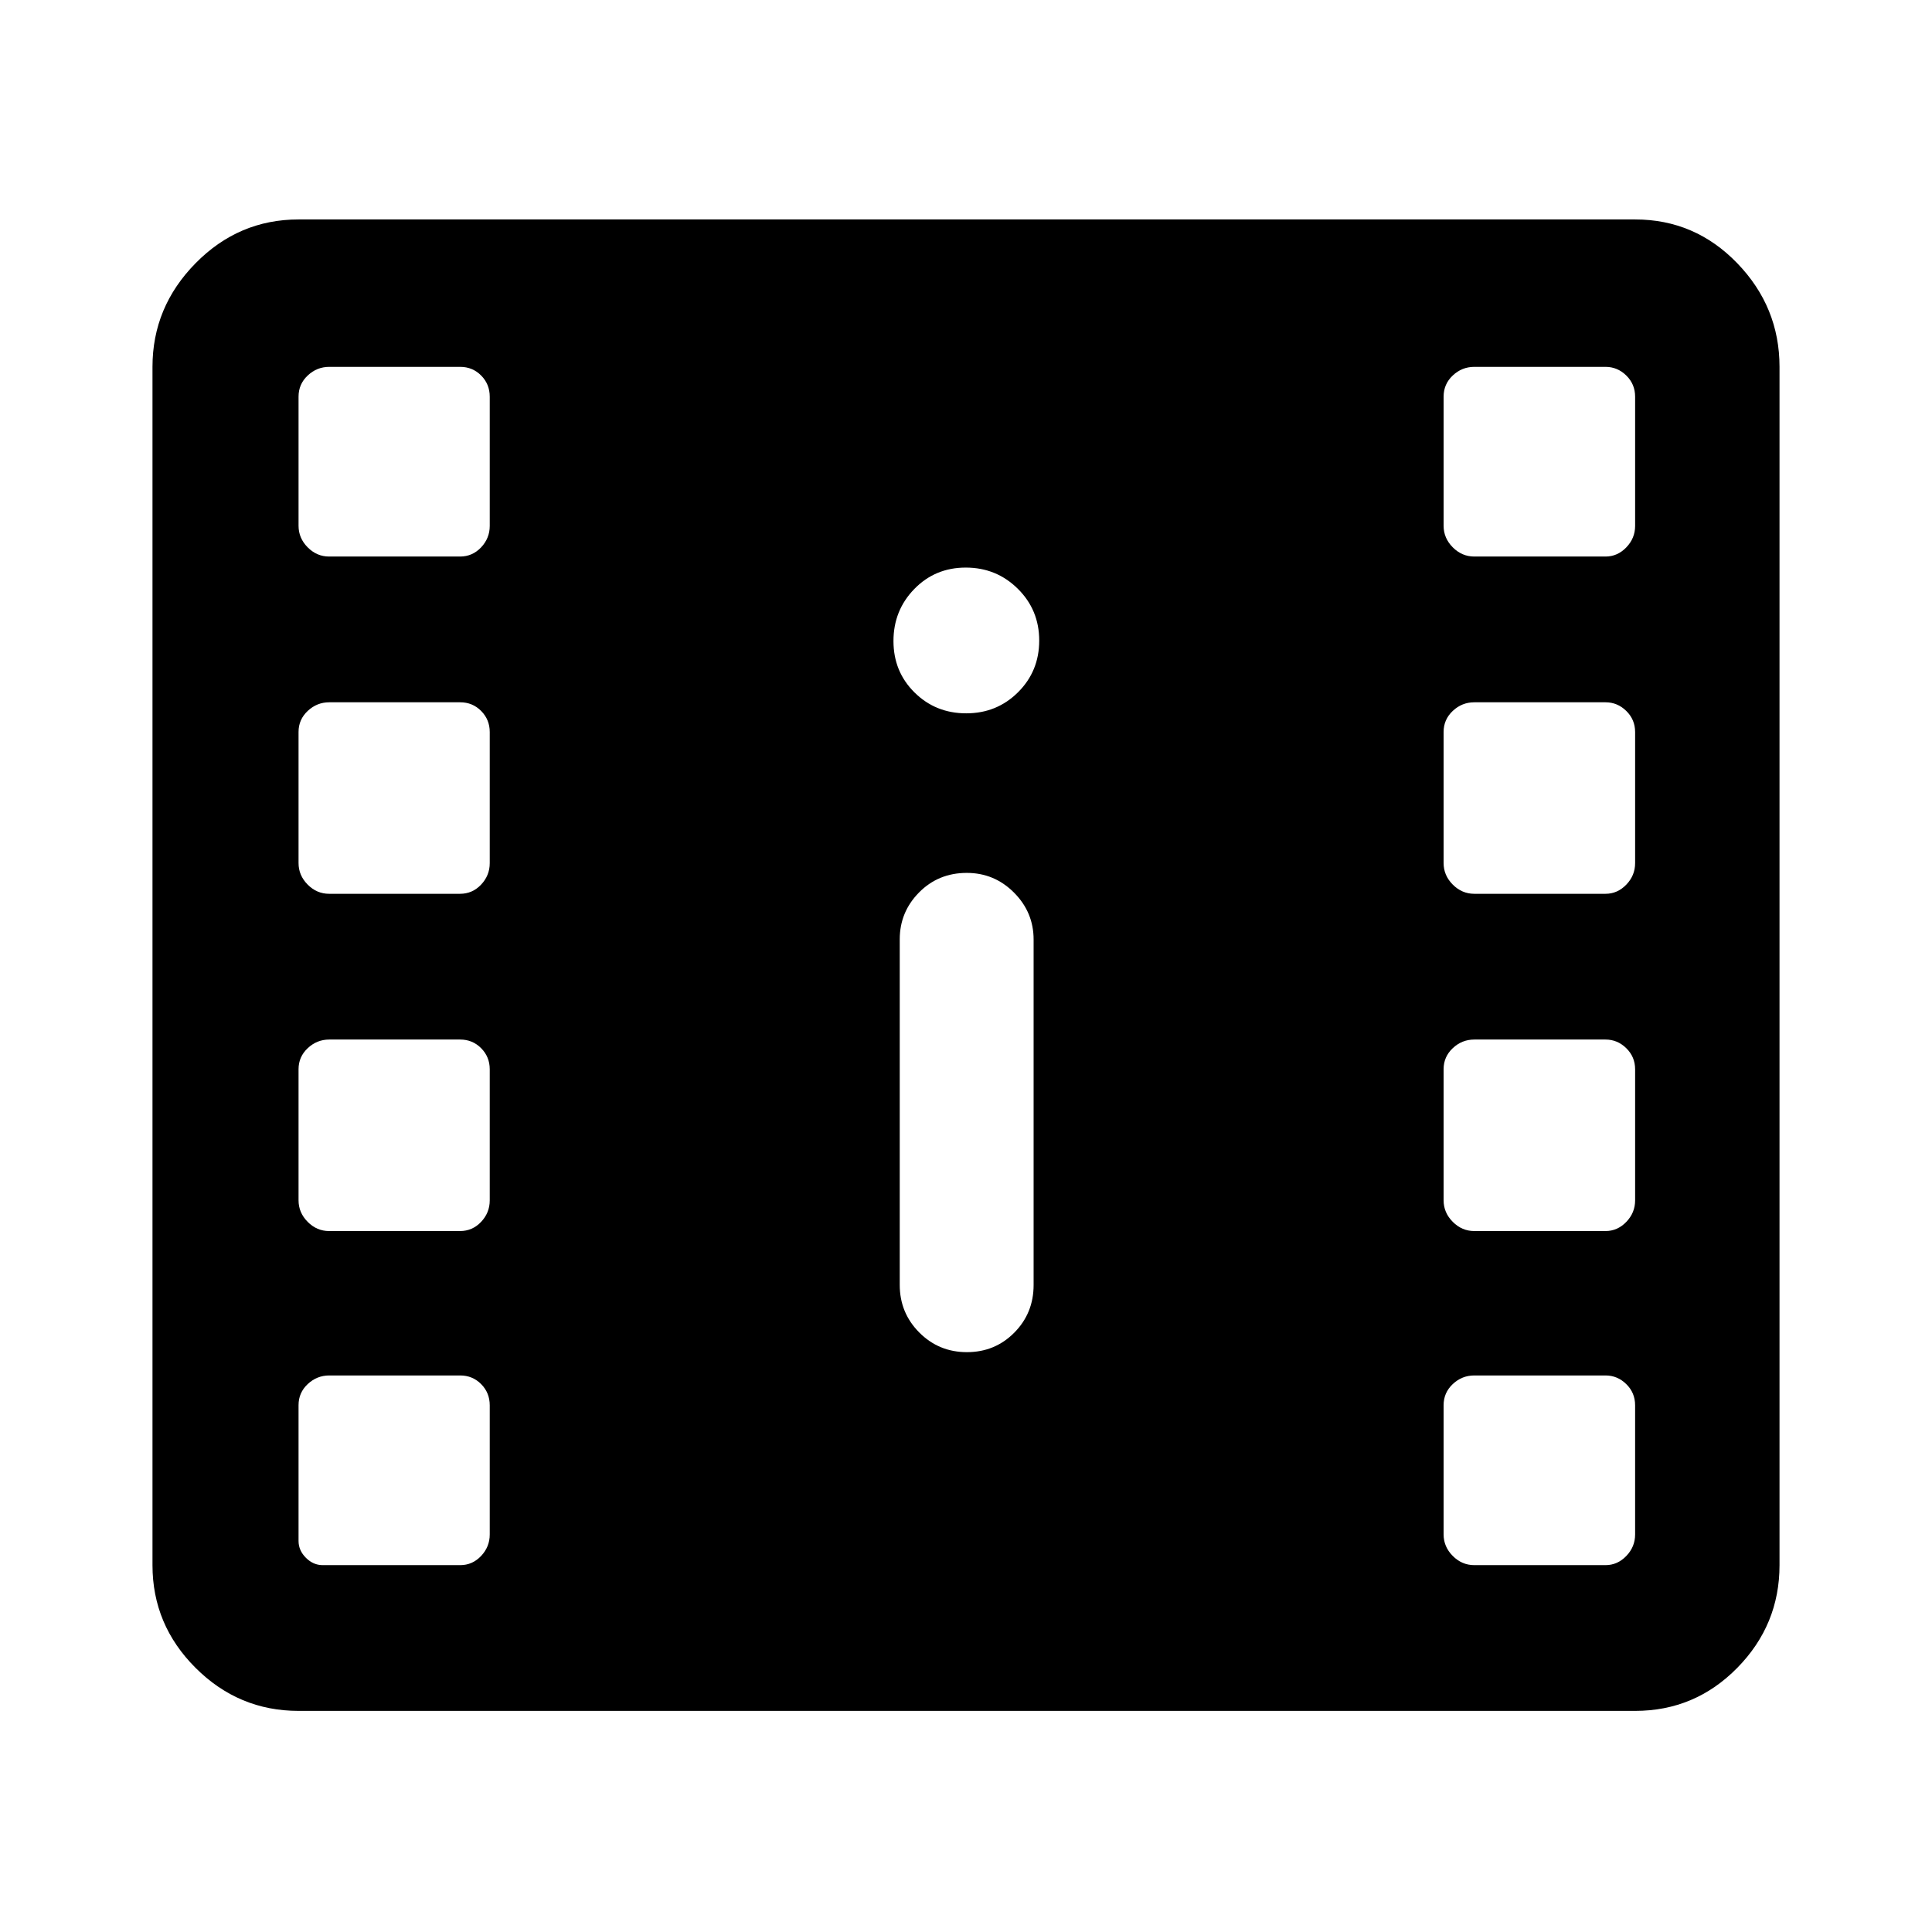 <svg xmlns="http://www.w3.org/2000/svg" height="40" viewBox="0 -960 960 960" width="40"><path d="M148.347-109.869q-29.746 0-51.163-21.37-21.416-21.369-21.416-51.05v-595.422q0-29.746 21.416-51.496 21.417-21.75 51.163-21.75h664.132q29.738 0 50.746 21.75 21.007 21.75 21.007 51.496v595.422q0 29.681-21.007 51.05-21.008 21.37-50.746 21.37H148.347Zm12.015-72.42h68.336q6.041 0 10.345-4.548 4.305-4.547 4.305-10.683v-64.19q0-6.225-4.267-10.529t-10.417-4.304h-65.058q-6.117 0-10.688 4.272-4.571 4.272-4.571 10.486v67.481q0 4.706 3.655 8.36 3.654 3.655 8.36 3.655Zm572.213 0h65.201q5.935 0 10.319-4.548 4.384-4.547 4.384-10.683v-64.19q0-6.225-4.384-10.529t-10.319-4.304h-65.201q-6.146 0-10.701 4.281-4.555 4.28-4.555 10.505v64.19q0 6.136 4.555 10.707 4.555 4.571 10.701 4.571ZM480.45-288.123q13.934 0 23.539-9.689 9.605-9.688 9.605-23.678v-171.677q0-13.532-9.747-23.313-9.747-9.781-23.464-9.781-14.1 0-23.705 9.713-9.605 9.714-9.605 23.32v171.677q0 13.915 9.722 23.672 9.722 9.756 23.655 9.756Zm-316.919-60.174h65.058q6.15 0 10.454-4.547 4.305-4.548 4.305-10.684v-65.151q0-6.169-4.267-10.473-4.267-4.305-10.417-4.305h-65.058q-6.117 0-10.688 4.281-4.571 4.281-4.571 10.45v65.151q0 6.136 4.534 10.707 4.533 4.571 10.65 4.571Zm569.044 0h65.201q5.935 0 10.319-4.547 4.384-4.548 4.384-10.684v-65.151q0-6.169-4.384-10.473-4.384-4.305-10.319-4.305h-65.201q-6.146 0-10.701 4.281-4.555 4.281-4.555 10.45v65.151q0 6.136 4.555 10.707 4.555 4.571 10.701 4.571Zm-569.044-167.58h65.058q6.15 0 10.454-4.547 4.305-4.548 4.305-10.684v-65.151q0-6.169-4.267-10.473-4.267-4.304-10.417-4.304h-65.058q-6.117 0-10.688 4.28-4.571 4.281-4.571 10.45v65.152q0 6.135 4.534 10.706 4.533 4.571 10.65 4.571Zm569.044 0h65.201q5.935 0 10.319-4.547 4.384-4.548 4.384-10.684v-65.151q0-6.169-4.384-10.473-4.384-4.304-10.319-4.304h-65.201q-6.146 0-10.701 4.28-4.555 4.281-4.555 10.45v65.152q0 6.135 4.555 10.706t10.701 4.571Zm-252.458-89.674q15.216 0 25.738-10.472t10.522-25.688q0-15.217-10.639-25.738-10.639-10.522-25.855-10.522-15.216 0-25.571 10.639-10.355 10.638-10.355 25.855 0 15.216 10.472 25.571 10.472 10.355 25.688 10.355Zm-316.586-77.906h65.058q6.15 0 10.454-4.547 4.305-4.548 4.305-10.684v-64.189q0-6.225-4.267-10.529-4.267-4.305-10.417-4.305h-65.058q-6.117 0-10.688 4.281-4.571 4.281-4.571 10.506v64.19q0 6.135 4.534 10.706 4.533 4.571 10.65 4.571Zm569.044 0h65.201q5.935 0 10.319-4.547 4.384-4.548 4.384-10.684v-64.189q0-6.225-4.384-10.529-4.384-4.305-10.319-4.305h-65.201q-6.146 0-10.701 4.281-4.555 4.281-4.555 10.506v64.19q0 6.135 4.555 10.706t10.701 4.571Z"/></svg>